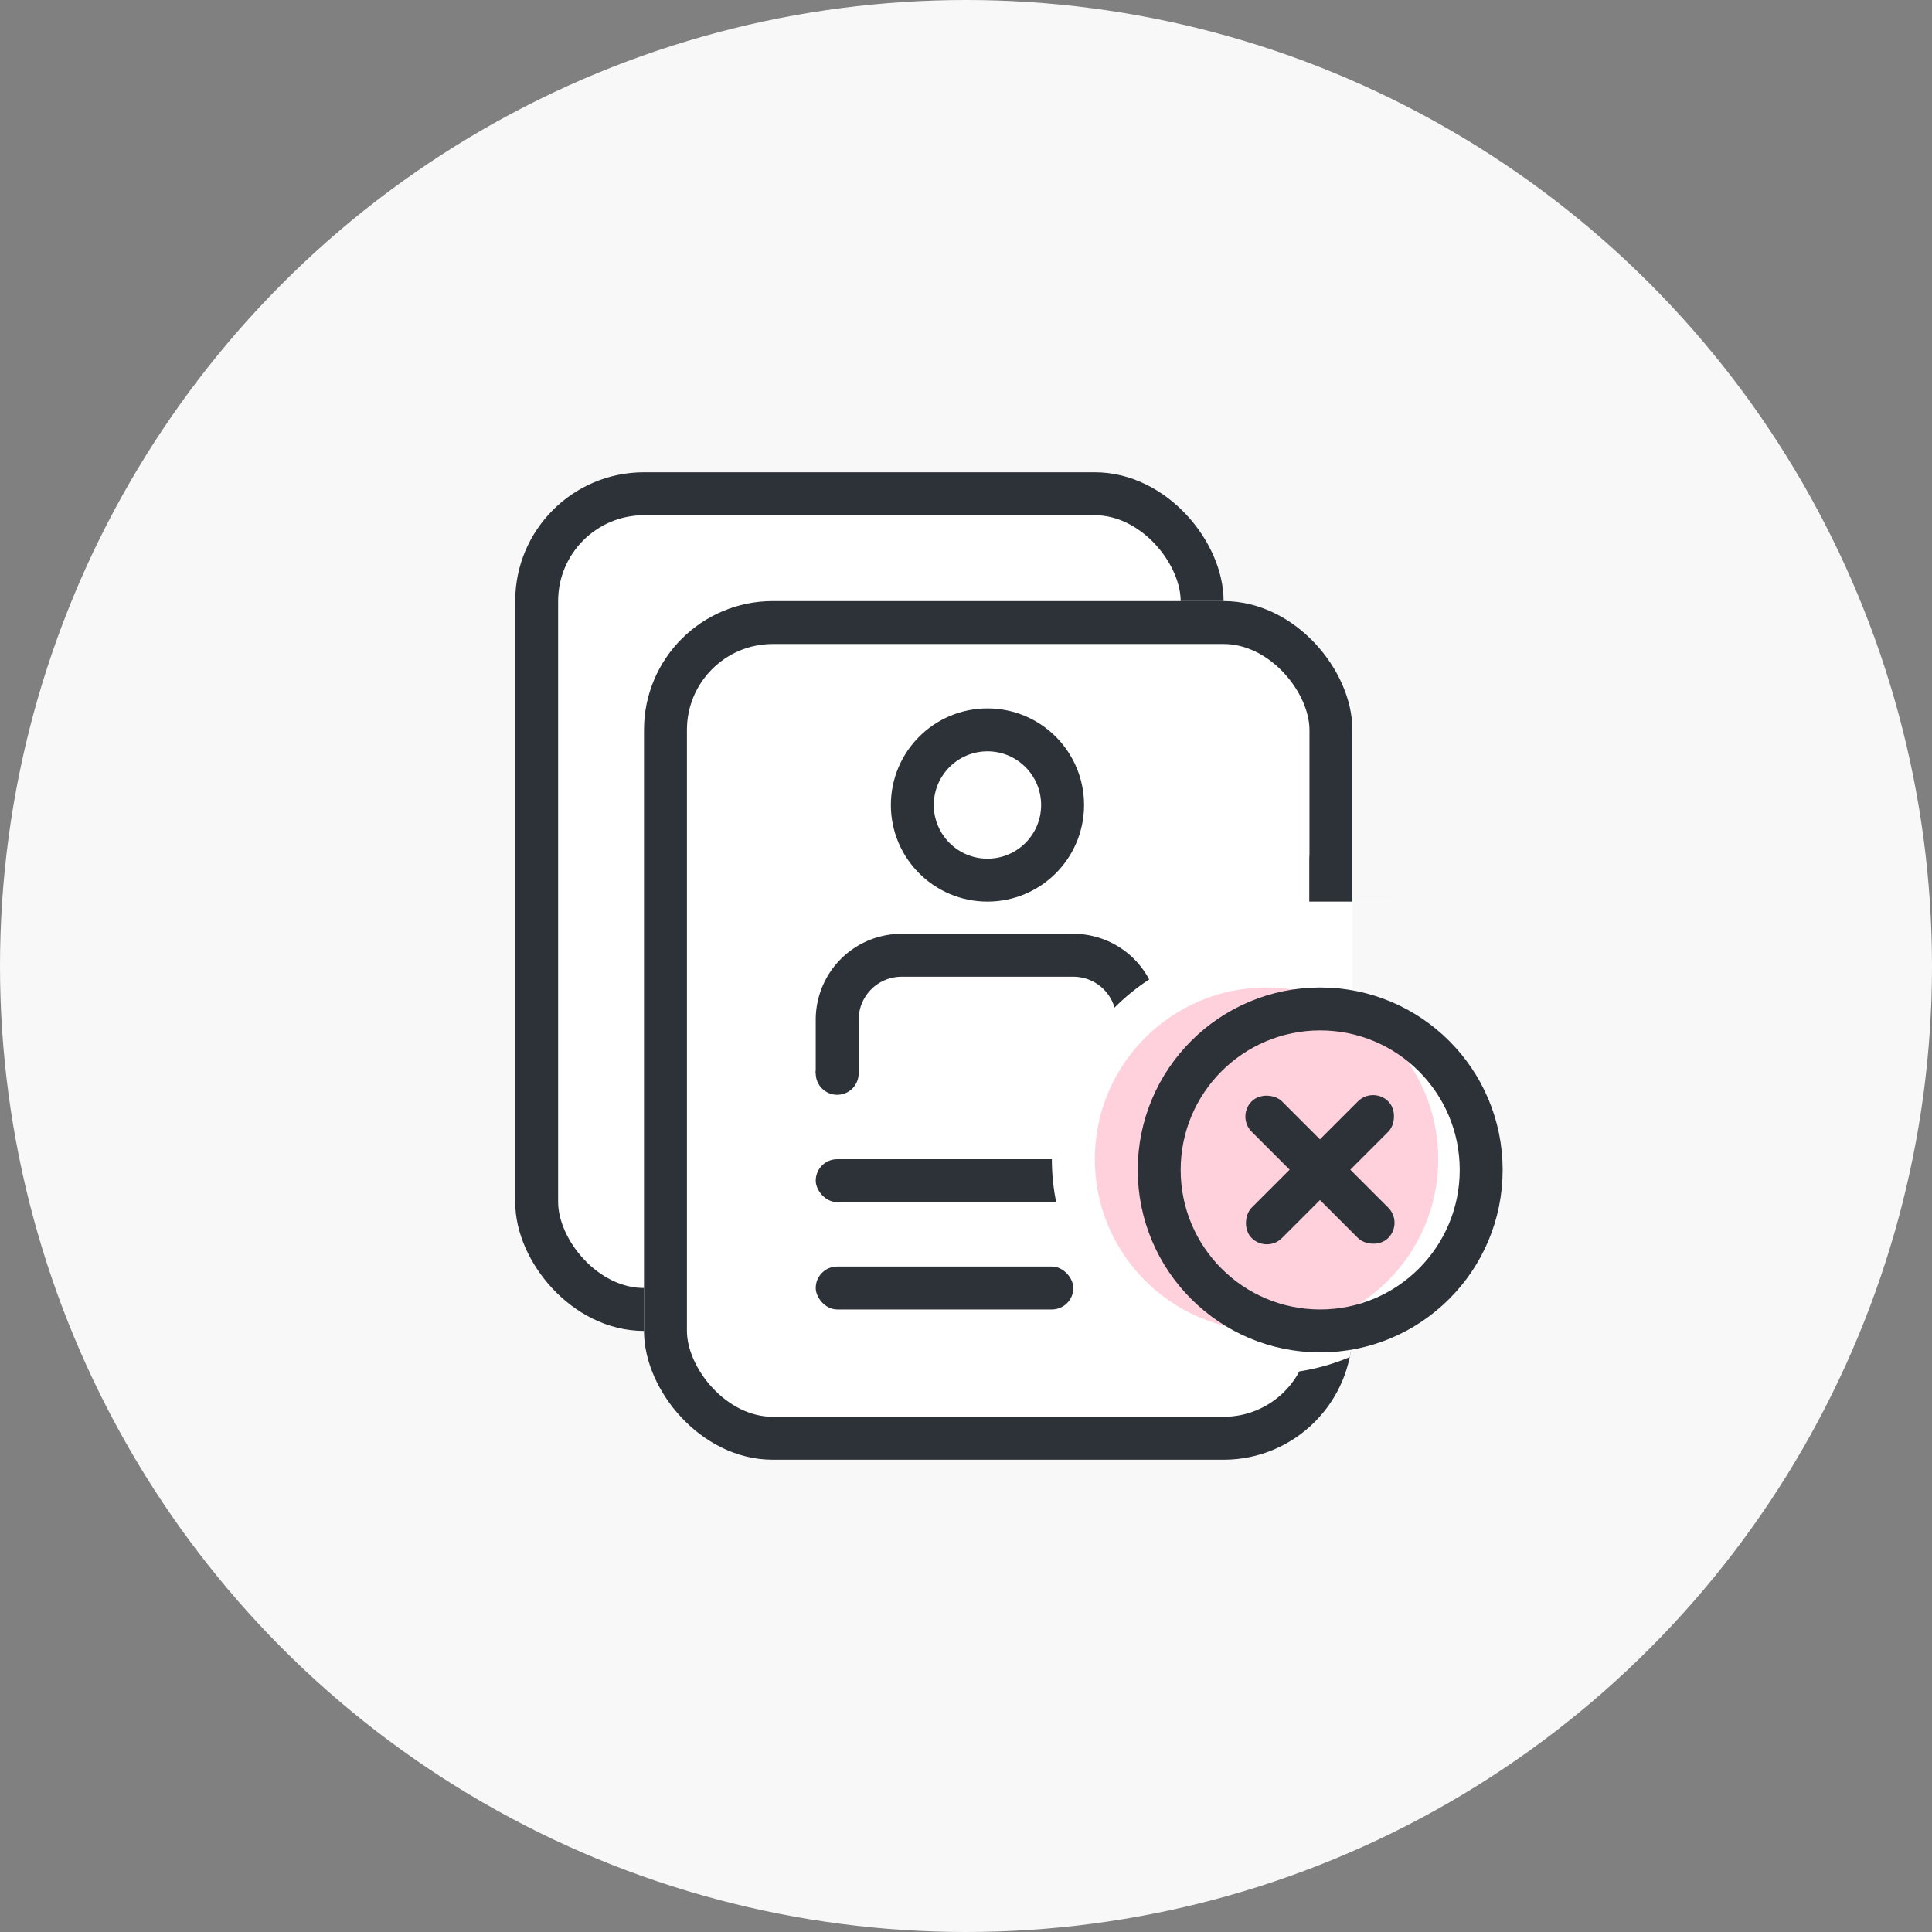 <svg xmlns="http://www.w3.org/2000/svg" width="90" height="90" viewBox="0 0 90 90">
  <rect x="0" y="0" width="90" height="90" fill="#808080" stroke="none"/>
  <g id="ic-com-id-fail" transform="translate(-135 -164)">
    <circle id="타원_1315" data-name="타원 1315" cx="45" cy="45" r="45" transform="translate(135 164)" fill="#f8f8f8"/>
    <g id="그룹_8077" data-name="그룹 8077" transform="translate(2)">
      <g id="사각형_11123" data-name="사각형 11123" transform="translate(157 186)" fill="#fff" stroke="#2d3239" stroke-width="2">
        <rect width="33" height="40" rx="6" stroke="none"/>
        <rect x="1" y="1" width="31" height="38" rx="5" fill="none"/>
      </g>
      <g id="사각형_11100" data-name="사각형 11100" transform="translate(163 192)" fill="#fff" stroke="#2d3239" stroke-width="2">
        <rect width="33" height="40" rx="6" stroke="none"/>
        <rect x="1" y="1" width="31" height="38" rx="5" fill="none"/>
      </g>
      <rect id="사각형_6085" data-name="사각형 6085" width="17" height="2" rx="1" transform="translate(171 218)" fill="#2d3239"/>
      <rect id="사각형_6086" data-name="사각형 6086" width="12" height="2" rx="1" transform="translate(171 223)" fill="#2d3239"/>
      <rect id="사각형_11102" data-name="사각형 11102" width="2" height="4" rx="1" transform="translate(194 203)" fill="#2d3239"/>
      <g id="타원_878" data-name="타원 878" transform="translate(174.5 197)" fill="none" stroke="#2d3239" stroke-width="2">
        <circle cx="4.5" cy="4.5" r="4.5" stroke="none"/>
        <circle cx="4.5" cy="4.5" r="3.5" fill="none"/>
      </g>
      <g id="사각형_7242" data-name="사각형 7242" transform="translate(171 207.5)" fill="none" stroke="#2d3239" stroke-width="2">
        <path d="M4,0h8a4,4,0,0,1,4,4V9.5a0,0,0,0,1,0,0H0a0,0,0,0,1,0,0V4A4,4,0,0,1,4,0Z" stroke="none"/>
        <path d="M4,1h8a3,3,0,0,1,3,3V8.5a0,0,0,0,1,0,0H1a0,0,0,0,1,0,0V4A3,3,0,0,1,4,1Z" fill="none"/>
      </g>
      <rect id="사각형_11124" data-name="사각형 11124" width="18" height="4" transform="translate(169 214)" fill="#fff"/>
      <rect id="사각형_18380" data-name="사각형 18380" width="6" height="15" transform="translate(192 206)" fill="#fff"/>
      <rect id="사각형_18381" data-name="사각형 18381" width="6" height="15" transform="translate(196 206)" fill="#f8f8f8"/>
      <circle id="타원_2423" data-name="타원 2423" cx="8.5" cy="8.5" r="8.5" transform="translate(186 210)" fill="#fff"/>
      <path id="교차_48" data-name="교차 48" d="M-2392,8976a10,10,0,0,1,10-10,9.969,9.969,0,0,1,4,.832V8984a6.026,6.026,0,0,1-.124,1.22A9.964,9.964,0,0,1-2382,8986,10,10,0,0,1-2392,8976Z" transform="translate(2574 -8758)" fill="#fff"/>
      <circle id="타원_1320" data-name="타원 1320" cx="1" cy="1" r="1" transform="translate(171 213)" fill="#2d3239"/>
      <circle id="타원_1318" data-name="타원 1318" cx="8" cy="8" r="8" transform="translate(184 210)" fill="#ffd1dc"/>
      <g id="타원_1317" data-name="타원 1317" transform="translate(186 210)" fill="none" stroke="#2d3239" stroke-width="2">
        <circle cx="8.5" cy="8.5" r="8.5" stroke="none"/>
        <circle cx="8.5" cy="8.5" r="7.5" fill="none"/>
      </g>
      <rect id="사각형_11126" data-name="사각형 11126" width="2" height="9" rx="1" transform="translate(196.964 214.6) rotate(45)" fill="#2d3239"/>
      <rect id="사각형_11127" data-name="사각형 11127" width="1.999" height="8.999" rx="1" transform="translate(198.377 220.963) rotate(135)" fill="#2d3239"/>
    </g>
  </g>
</svg>
